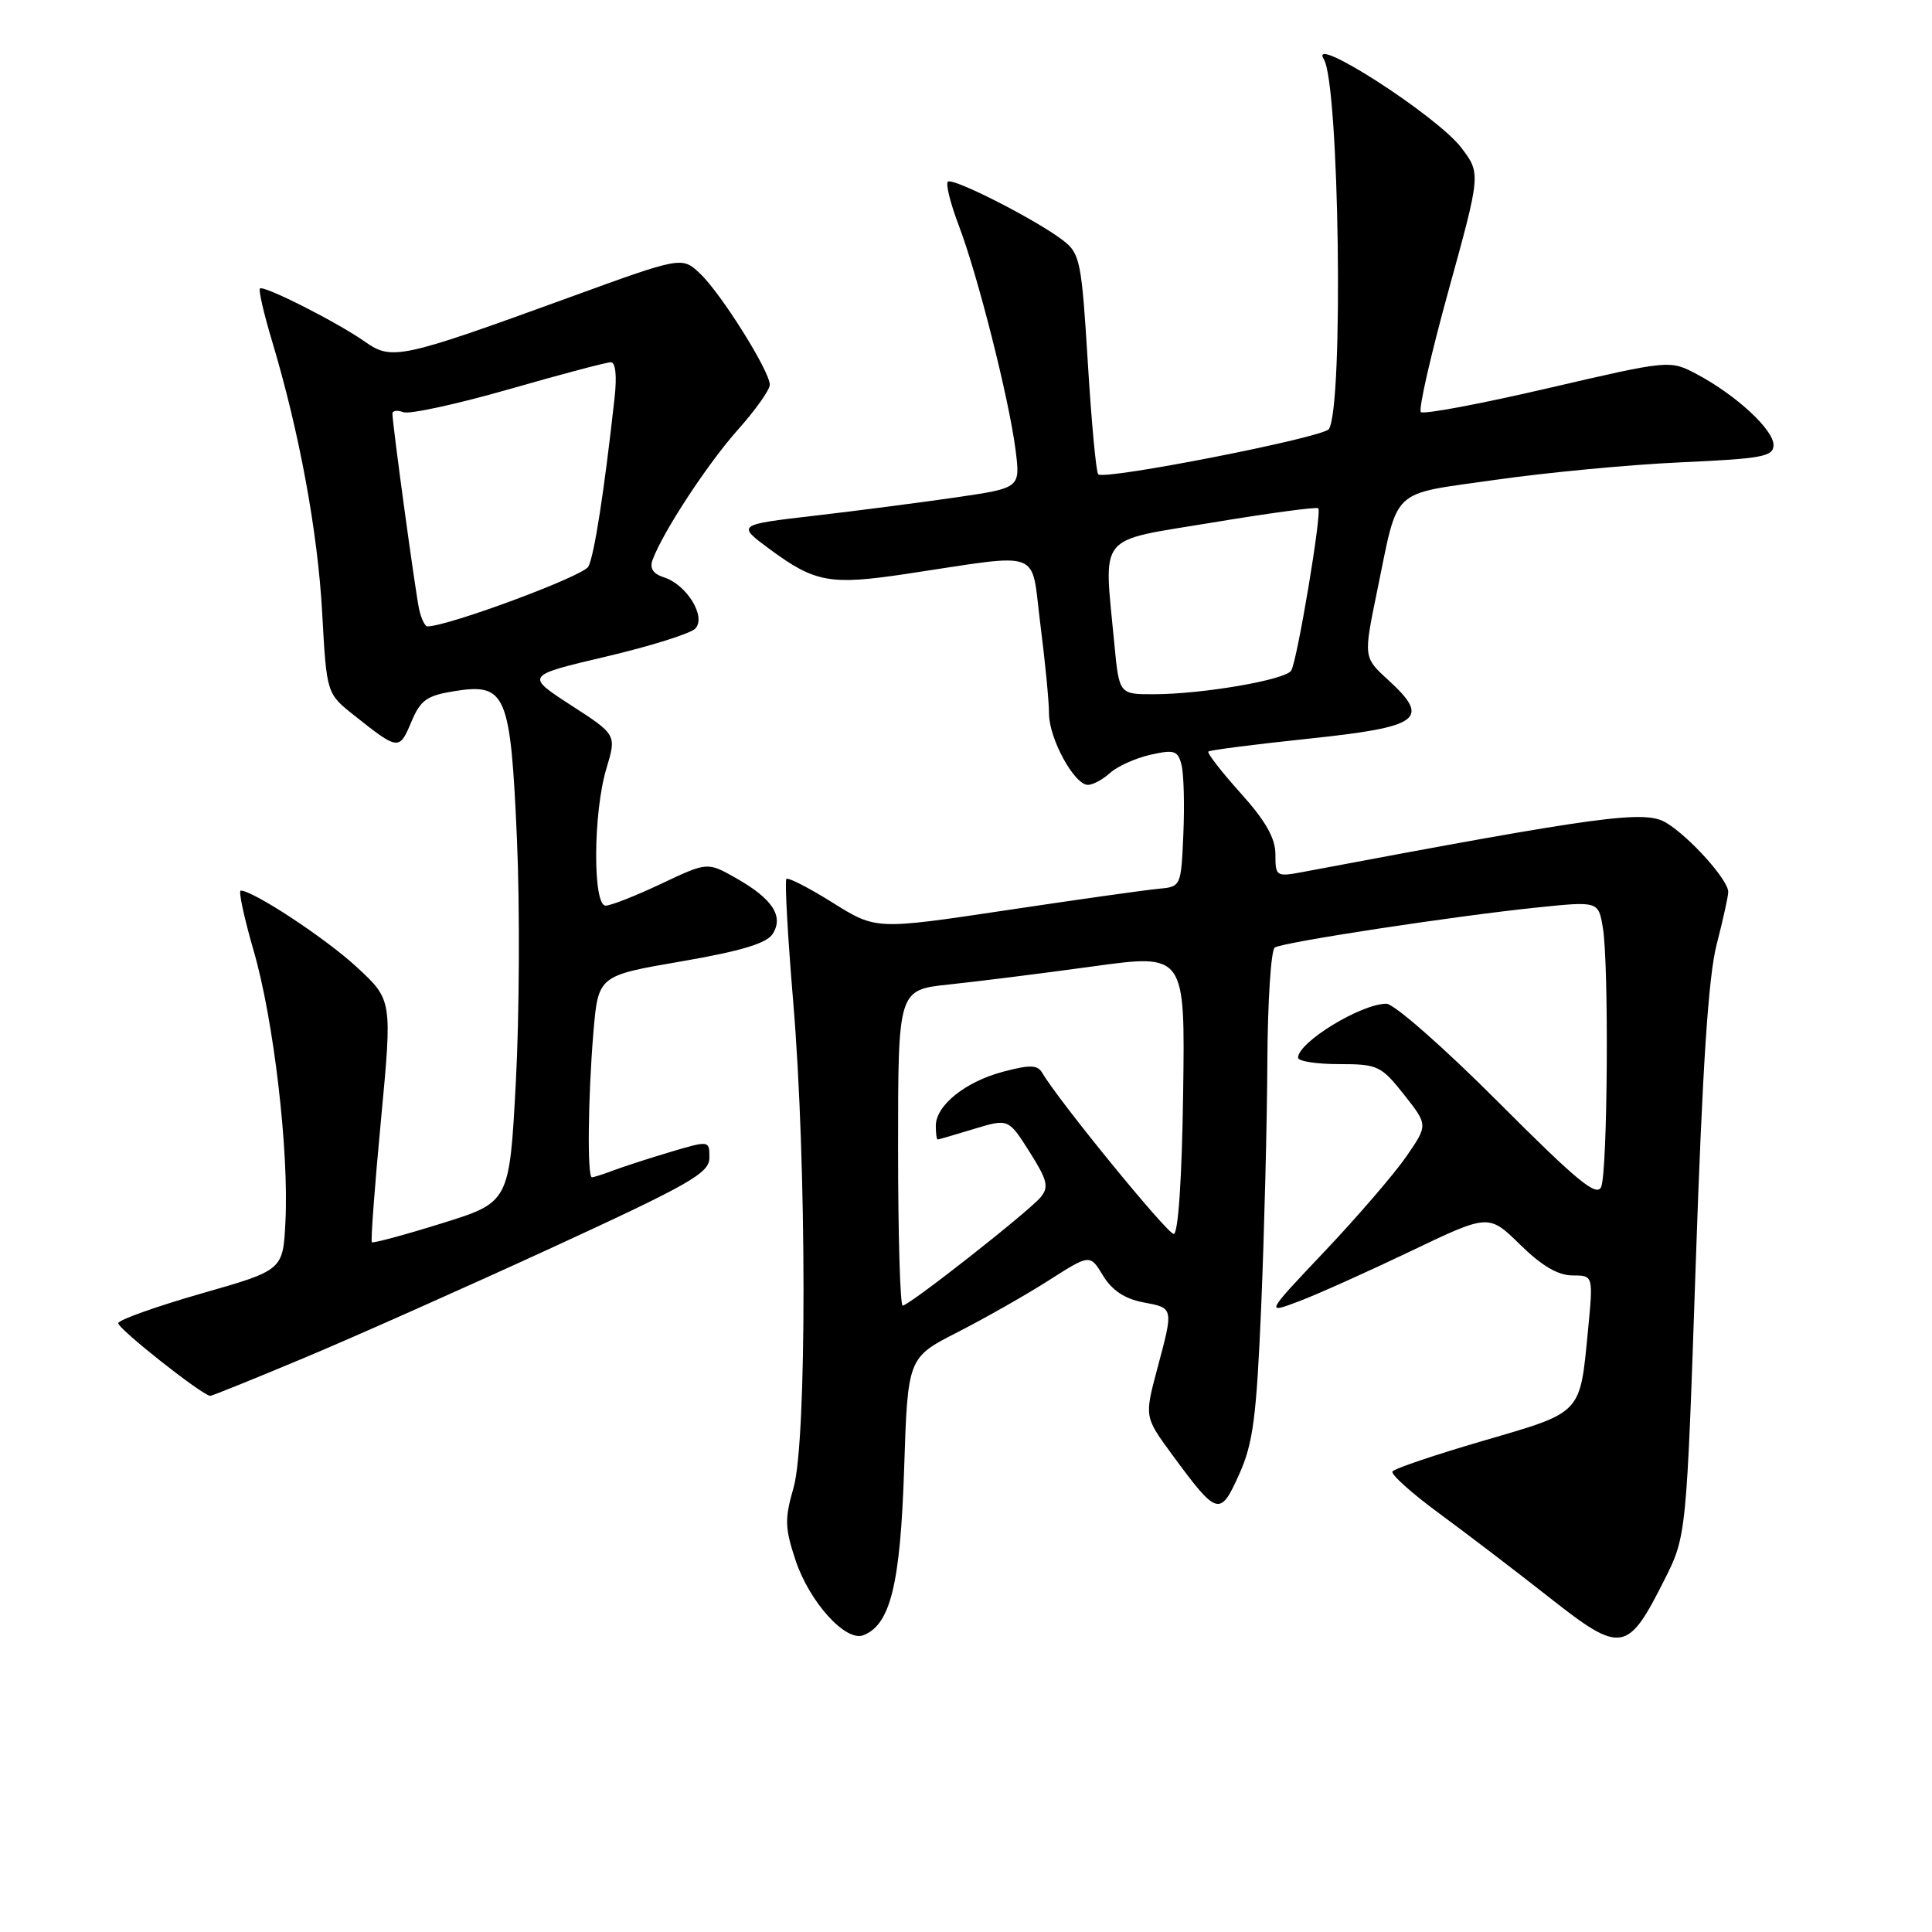 <?xml version="1.0" encoding="UTF-8" standalone="no"?>
<!DOCTYPE svg PUBLIC "-//W3C//DTD SVG 1.1//EN" "http://www.w3.org/Graphics/SVG/1.1/DTD/svg11.dtd" >
<svg xmlns="http://www.w3.org/2000/svg" xmlns:xlink="http://www.w3.org/1999/xlink" version="1.1" viewBox="0 0 256 256">
 <g >
 <path fill="currentColor"
d=" M 220.48 209.46 C 223.47 203.55 223.47 203.55 224.70 167.29 C 225.58 141.45 226.37 129.34 227.47 125.13 C 228.31 121.87 229.00 118.75 229.00 118.18 C 229.00 116.60 223.91 110.92 220.80 109.03 C 217.97 107.30 212.25 108.08 172.75 115.52 C 169.09 116.21 169.00 116.15 169.00 113.22 C 169.00 111.06 167.71 108.78 164.37 105.07 C 161.83 102.24 159.91 99.77 160.12 99.58 C 160.33 99.39 166.34 98.62 173.49 97.87 C 188.26 96.31 189.63 95.29 183.90 90.06 C 180.67 87.10 180.67 87.10 182.48 78.30 C 185.36 64.36 184.05 65.60 198.16 63.58 C 204.95 62.61 216.01 61.56 222.75 61.26 C 233.54 60.77 235.00 60.50 235.00 58.96 C 235.00 56.93 230.03 52.34 224.85 49.59 C 221.26 47.69 221.26 47.69 205.07 51.45 C 196.17 53.52 188.61 54.94 188.27 54.60 C 187.93 54.27 189.59 47.01 191.94 38.49 C 196.22 22.98 196.22 22.98 193.62 19.56 C 190.37 15.31 173.20 4.27 175.42 7.87 C 177.46 11.18 178.05 53.69 176.09 56.85 C 175.41 57.96 146.33 63.66 145.52 62.85 C 145.24 62.58 144.62 55.90 144.14 48.03 C 143.32 34.64 143.11 33.59 140.88 31.87 C 137.33 29.13 126.20 23.46 125.59 24.08 C 125.29 24.38 125.95 27.01 127.06 29.92 C 129.57 36.52 133.69 52.82 134.56 59.57 C 135.21 64.65 135.21 64.65 126.86 65.88 C 122.26 66.55 113.80 67.65 108.05 68.32 C 97.60 69.53 97.60 69.53 102.05 72.81 C 108.00 77.19 110.00 77.55 119.98 76.06 C 138.51 73.29 136.55 72.56 137.85 82.70 C 138.48 87.62 139.00 92.95 139.00 94.57 C 139.01 97.88 142.35 104.00 144.16 104.00 C 144.81 104.00 146.13 103.29 147.10 102.41 C 148.06 101.54 150.46 100.46 152.43 100.01 C 155.61 99.30 156.08 99.45 156.56 101.37 C 156.86 102.57 156.97 106.68 156.80 110.52 C 156.50 117.47 156.49 117.50 153.50 117.77 C 151.85 117.92 142.75 119.20 133.29 120.62 C 116.07 123.20 116.07 123.20 110.35 119.62 C 107.20 117.65 104.44 116.23 104.20 116.46 C 103.97 116.70 104.37 124.00 105.10 132.69 C 106.91 154.20 106.93 191.03 105.14 197.17 C 103.96 201.25 103.99 202.46 105.42 206.76 C 107.25 212.26 112.05 217.58 114.39 216.68 C 117.98 215.30 119.30 209.93 119.80 194.69 C 120.28 179.89 120.28 179.89 126.89 176.52 C 130.52 174.66 135.96 171.58 138.96 169.66 C 144.43 166.17 144.43 166.17 146.16 169.03 C 147.35 170.98 149.04 172.10 151.45 172.56 C 155.55 173.33 155.53 173.20 153.32 181.46 C 151.65 187.75 151.65 187.75 155.31 192.74 C 161.30 200.89 161.66 201.00 164.19 195.37 C 166.05 191.24 166.49 187.83 167.12 173.00 C 167.52 163.38 167.89 148.89 167.93 140.81 C 167.97 132.73 168.41 125.86 168.92 125.55 C 170.08 124.83 192.80 121.37 203.65 120.25 C 211.80 119.41 211.80 119.41 212.39 122.95 C 213.20 127.83 213.02 155.10 212.17 157.25 C 211.60 158.67 209.01 156.53 198.50 146.00 C 191.37 138.85 184.71 133.00 183.71 133.00 C 180.35 133.00 172.00 138.10 172.00 140.15 C 172.00 140.62 174.44 141.00 177.42 141.00 C 182.55 141.00 183.00 141.21 186.03 145.03 C 189.22 149.07 189.22 149.07 186.36 153.22 C 184.79 155.50 179.94 161.14 175.59 165.74 C 167.67 174.11 167.67 174.11 172.09 172.44 C 174.51 171.53 181.17 168.54 186.88 165.81 C 197.26 160.84 197.26 160.84 201.42 164.92 C 204.26 167.71 206.45 169.00 208.35 169.00 C 211.12 169.00 211.12 169.00 210.42 176.25 C 209.34 187.47 209.73 187.06 196.57 190.90 C 190.17 192.77 184.74 194.60 184.51 194.98 C 184.27 195.36 187.08 197.88 190.75 200.57 C 194.41 203.26 201.00 208.29 205.38 211.74 C 214.79 219.15 215.67 219.02 220.48 209.46 Z  M 40.35 179.91 C 47.03 177.11 61.84 170.52 73.25 165.27 C 91.48 156.88 94.00 155.43 94.00 153.41 C 94.00 151.11 94.00 151.11 88.83 152.64 C 85.99 153.49 82.59 154.59 81.27 155.09 C 79.95 155.59 78.67 156.00 78.43 156.00 C 77.80 156.00 77.91 145.42 78.63 136.79 C 79.27 129.28 79.27 129.28 90.28 127.39 C 98.20 126.02 101.60 125.00 102.39 123.74 C 103.87 121.40 102.36 119.09 97.52 116.35 C 93.74 114.21 93.74 114.21 87.62 117.10 C 84.25 118.70 80.94 120.00 80.25 120.00 C 78.53 120.00 78.59 107.67 80.35 101.84 C 81.70 97.35 81.70 97.35 75.65 93.44 C 69.61 89.52 69.61 89.52 80.27 87.01 C 86.14 85.63 91.47 83.96 92.12 83.30 C 93.63 81.76 91.00 77.45 87.95 76.49 C 86.52 76.03 86.05 75.29 86.48 74.16 C 87.87 70.42 93.77 61.44 97.75 56.97 C 100.09 54.35 102.00 51.66 102.00 50.98 C 102.00 49.17 95.52 38.84 92.75 36.24 C 90.35 33.98 90.35 33.98 75.27 39.47 C 53.18 47.51 51.91 47.78 48.39 45.30 C 44.74 42.72 34.92 37.75 34.44 38.23 C 34.24 38.43 34.95 41.53 36.03 45.13 C 39.66 57.22 42.10 70.43 42.69 81.19 C 43.28 91.89 43.28 91.89 46.89 94.76 C 52.78 99.44 52.91 99.45 54.48 95.71 C 55.71 92.76 56.53 92.17 60.21 91.58 C 67.07 90.49 67.65 91.87 68.50 111.23 C 68.89 120.18 68.82 134.66 68.35 143.41 C 67.50 159.31 67.50 159.31 58.53 162.10 C 53.60 163.64 49.43 164.76 49.27 164.60 C 49.11 164.44 49.65 157.15 50.48 148.41 C 51.98 132.50 51.98 132.50 47.29 128.16 C 43.18 124.35 33.60 118.04 31.90 118.01 C 31.57 118.00 32.34 121.60 33.62 126.01 C 36.27 135.16 38.30 152.49 37.82 161.90 C 37.50 168.31 37.50 168.31 26.67 171.40 C 20.72 173.11 15.77 174.87 15.67 175.32 C 15.53 175.99 26.68 184.81 27.85 184.96 C 28.05 184.98 33.67 182.71 40.35 179.91 Z  M 119.00 152.08 C 119.00 131.16 119.00 131.16 125.75 130.45 C 129.46 130.06 138.02 128.99 144.77 128.06 C 157.04 126.37 157.04 126.37 156.77 144.94 C 156.61 156.21 156.12 163.50 155.52 163.50 C 154.67 163.50 140.25 145.84 138.11 142.17 C 137.48 141.09 136.48 141.06 132.91 142.01 C 127.90 143.34 124.00 146.48 124.00 149.17 C 124.00 150.18 124.11 151.00 124.25 150.99 C 124.39 150.98 126.55 150.36 129.06 149.59 C 133.62 148.21 133.62 148.21 136.42 152.63 C 138.79 156.38 139.01 157.28 137.89 158.64 C 136.28 160.57 120.46 173.00 119.61 173.00 C 119.27 173.00 119.00 163.59 119.00 152.08 Z  M 147.65 85.25 C 146.26 70.46 145.16 71.81 160.66 69.24 C 168.16 67.99 174.48 67.14 174.68 67.35 C 175.19 67.85 171.89 87.55 171.09 88.86 C 170.33 90.09 159.33 91.98 152.89 91.99 C 148.29 92.00 148.29 92.00 147.65 85.25 Z  M 55.54 80.75 C 55.04 78.46 52.00 56.21 52.00 54.82 C 52.00 54.40 52.65 54.31 53.45 54.62 C 54.24 54.92 60.52 53.56 67.40 51.59 C 74.28 49.61 80.37 48.00 80.94 48.00 C 81.57 48.00 81.76 49.83 81.43 52.75 C 80.05 65.22 78.74 73.61 77.96 75.08 C 77.28 76.35 59.37 83.00 56.63 83.00 C 56.31 83.00 55.82 81.99 55.54 80.75 Z "/>
</g>
</svg>